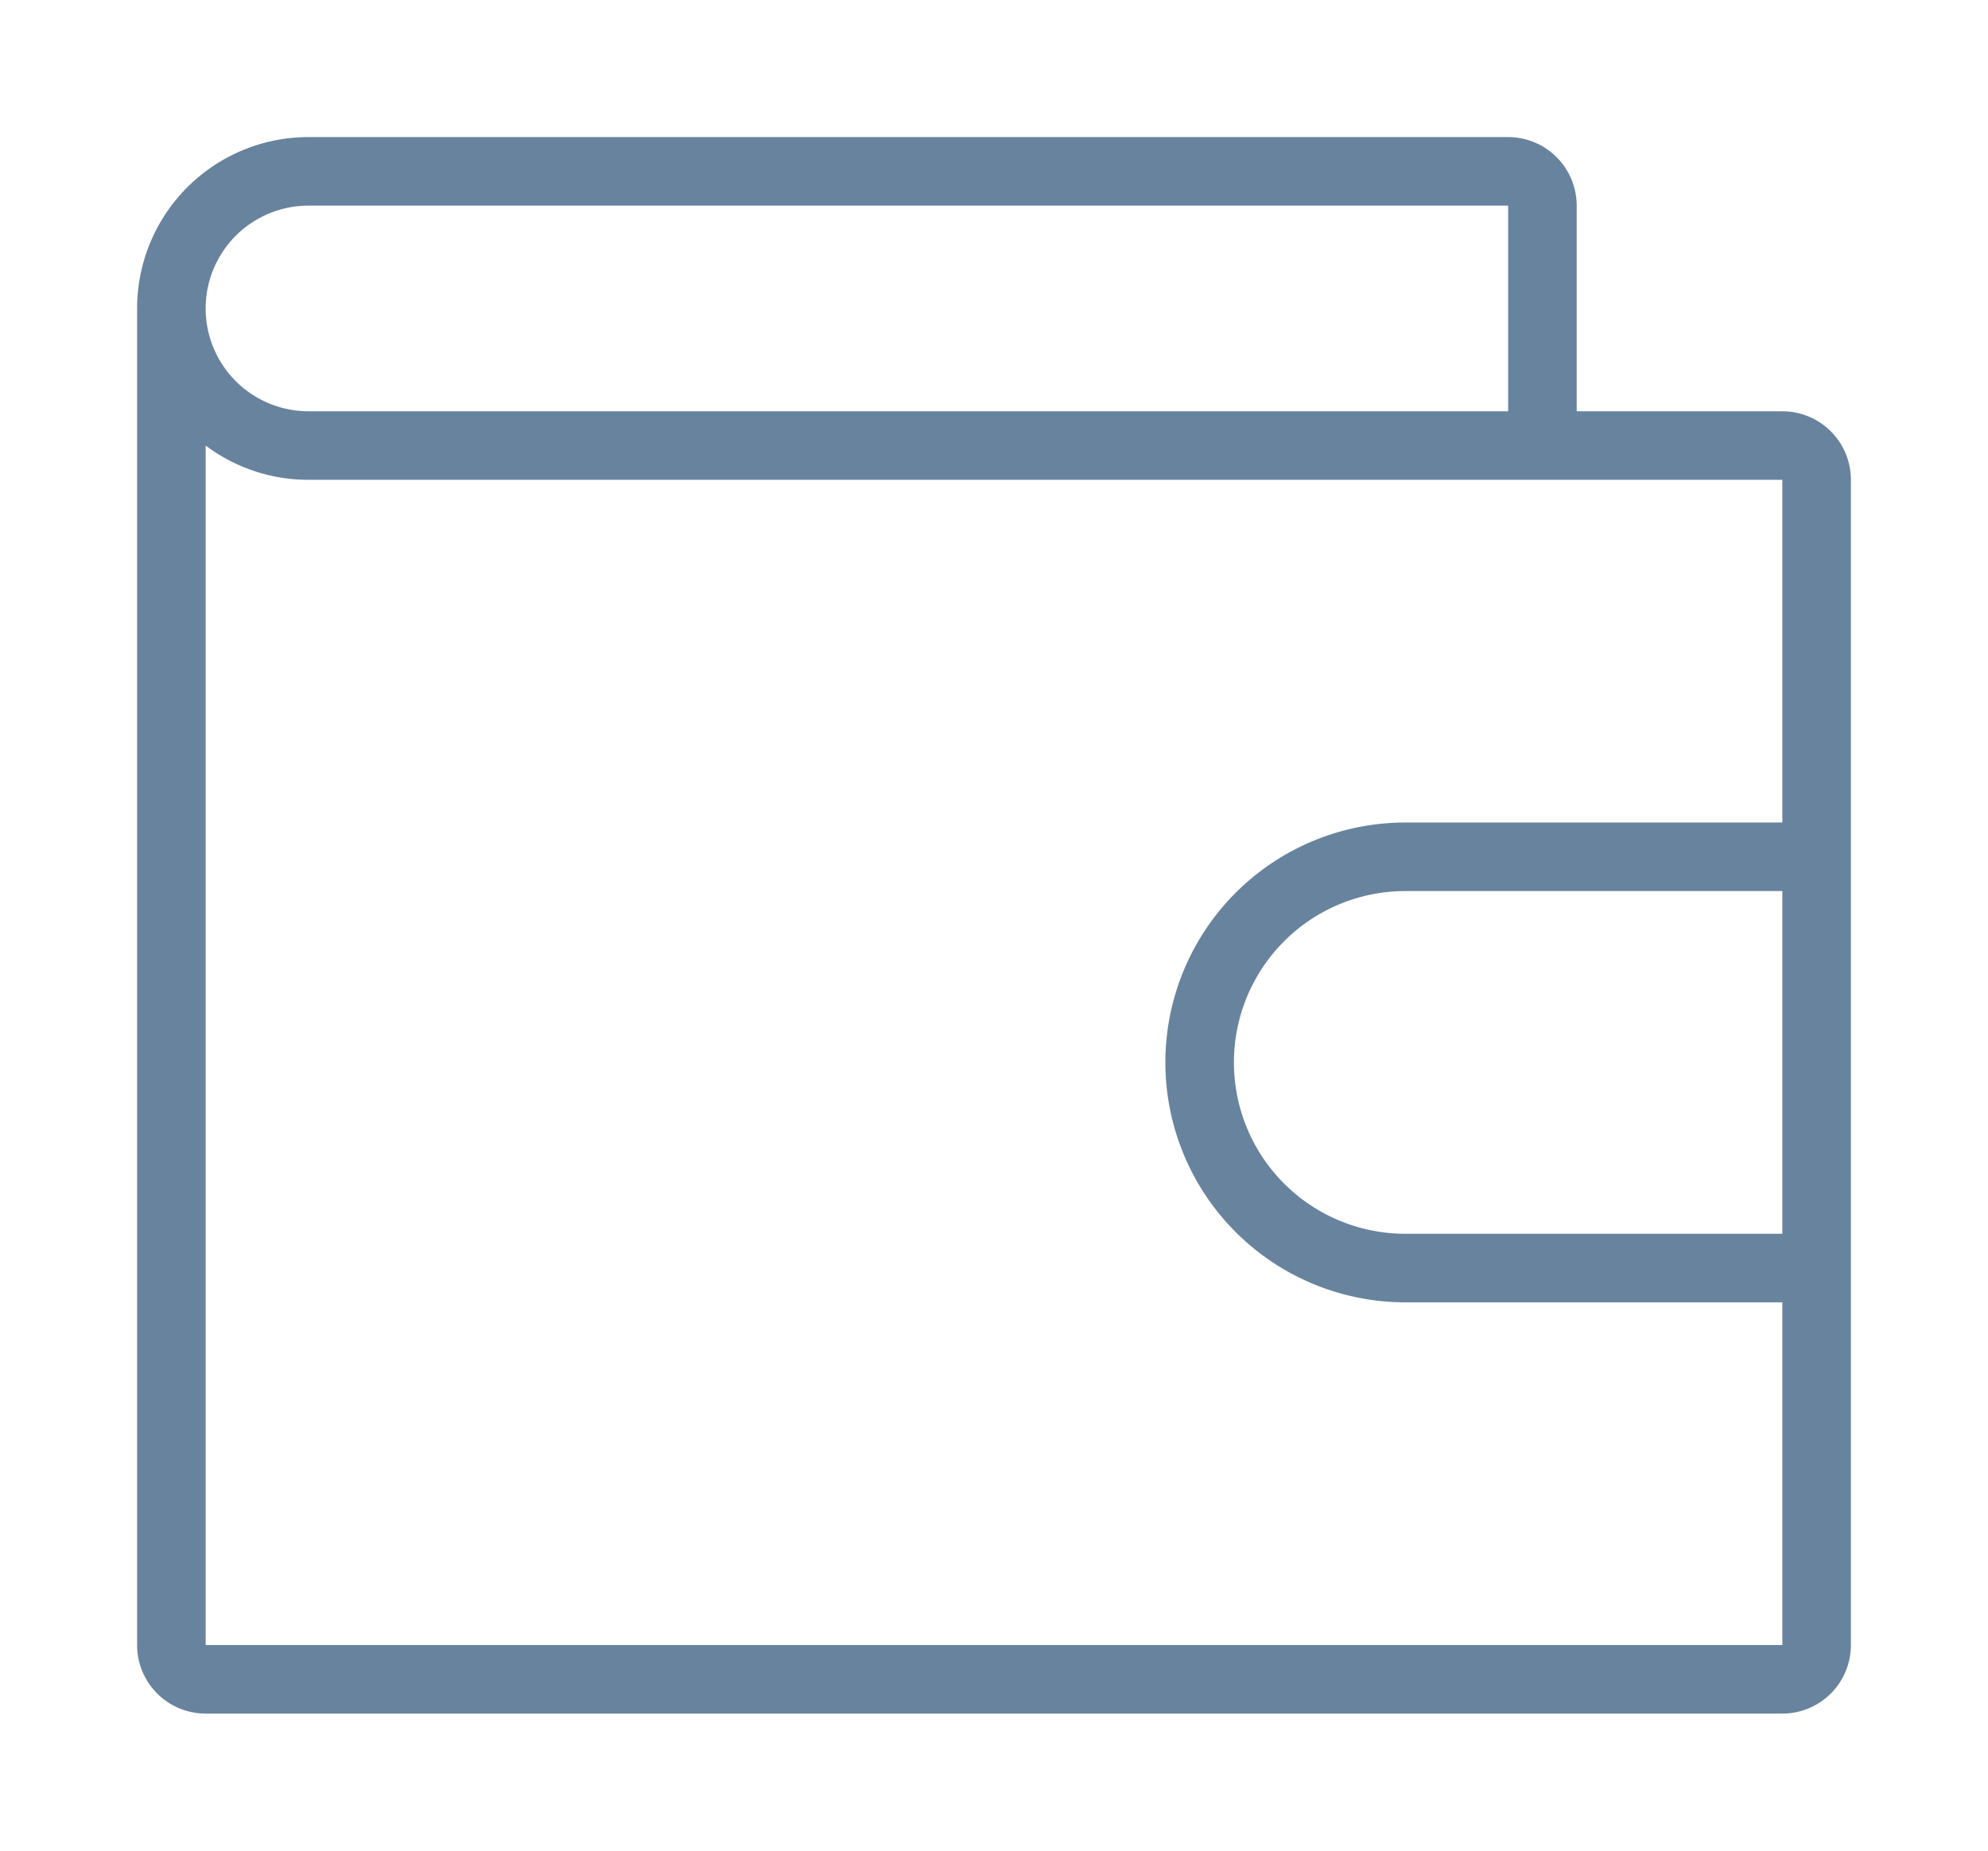 <svg width="29" height="27" fill="none" xmlns="http://www.w3.org/2000/svg">
  <path fill-rule="evenodd" clip-rule="evenodd" d="M8.25 6H4.5a1.5 1.5 0 110-3H22v3H8.25zM4.5 2A2.5 2.5 0 002 4.5V24a1 1 0 001 1h23a1 1 0 001-1V7a1 1 0 00-1-1h-3V3a1 1 0 00-1-1H4.5zM26 12V7H4.5A2.489 2.489 0 013 6.5V24h23v-5h-5.5a3.5 3.5 0 110-7H26zm0 6v-5h-5.5a2.5 2.5 0 000 5H26z" fill="#68839E"/>
</svg>
